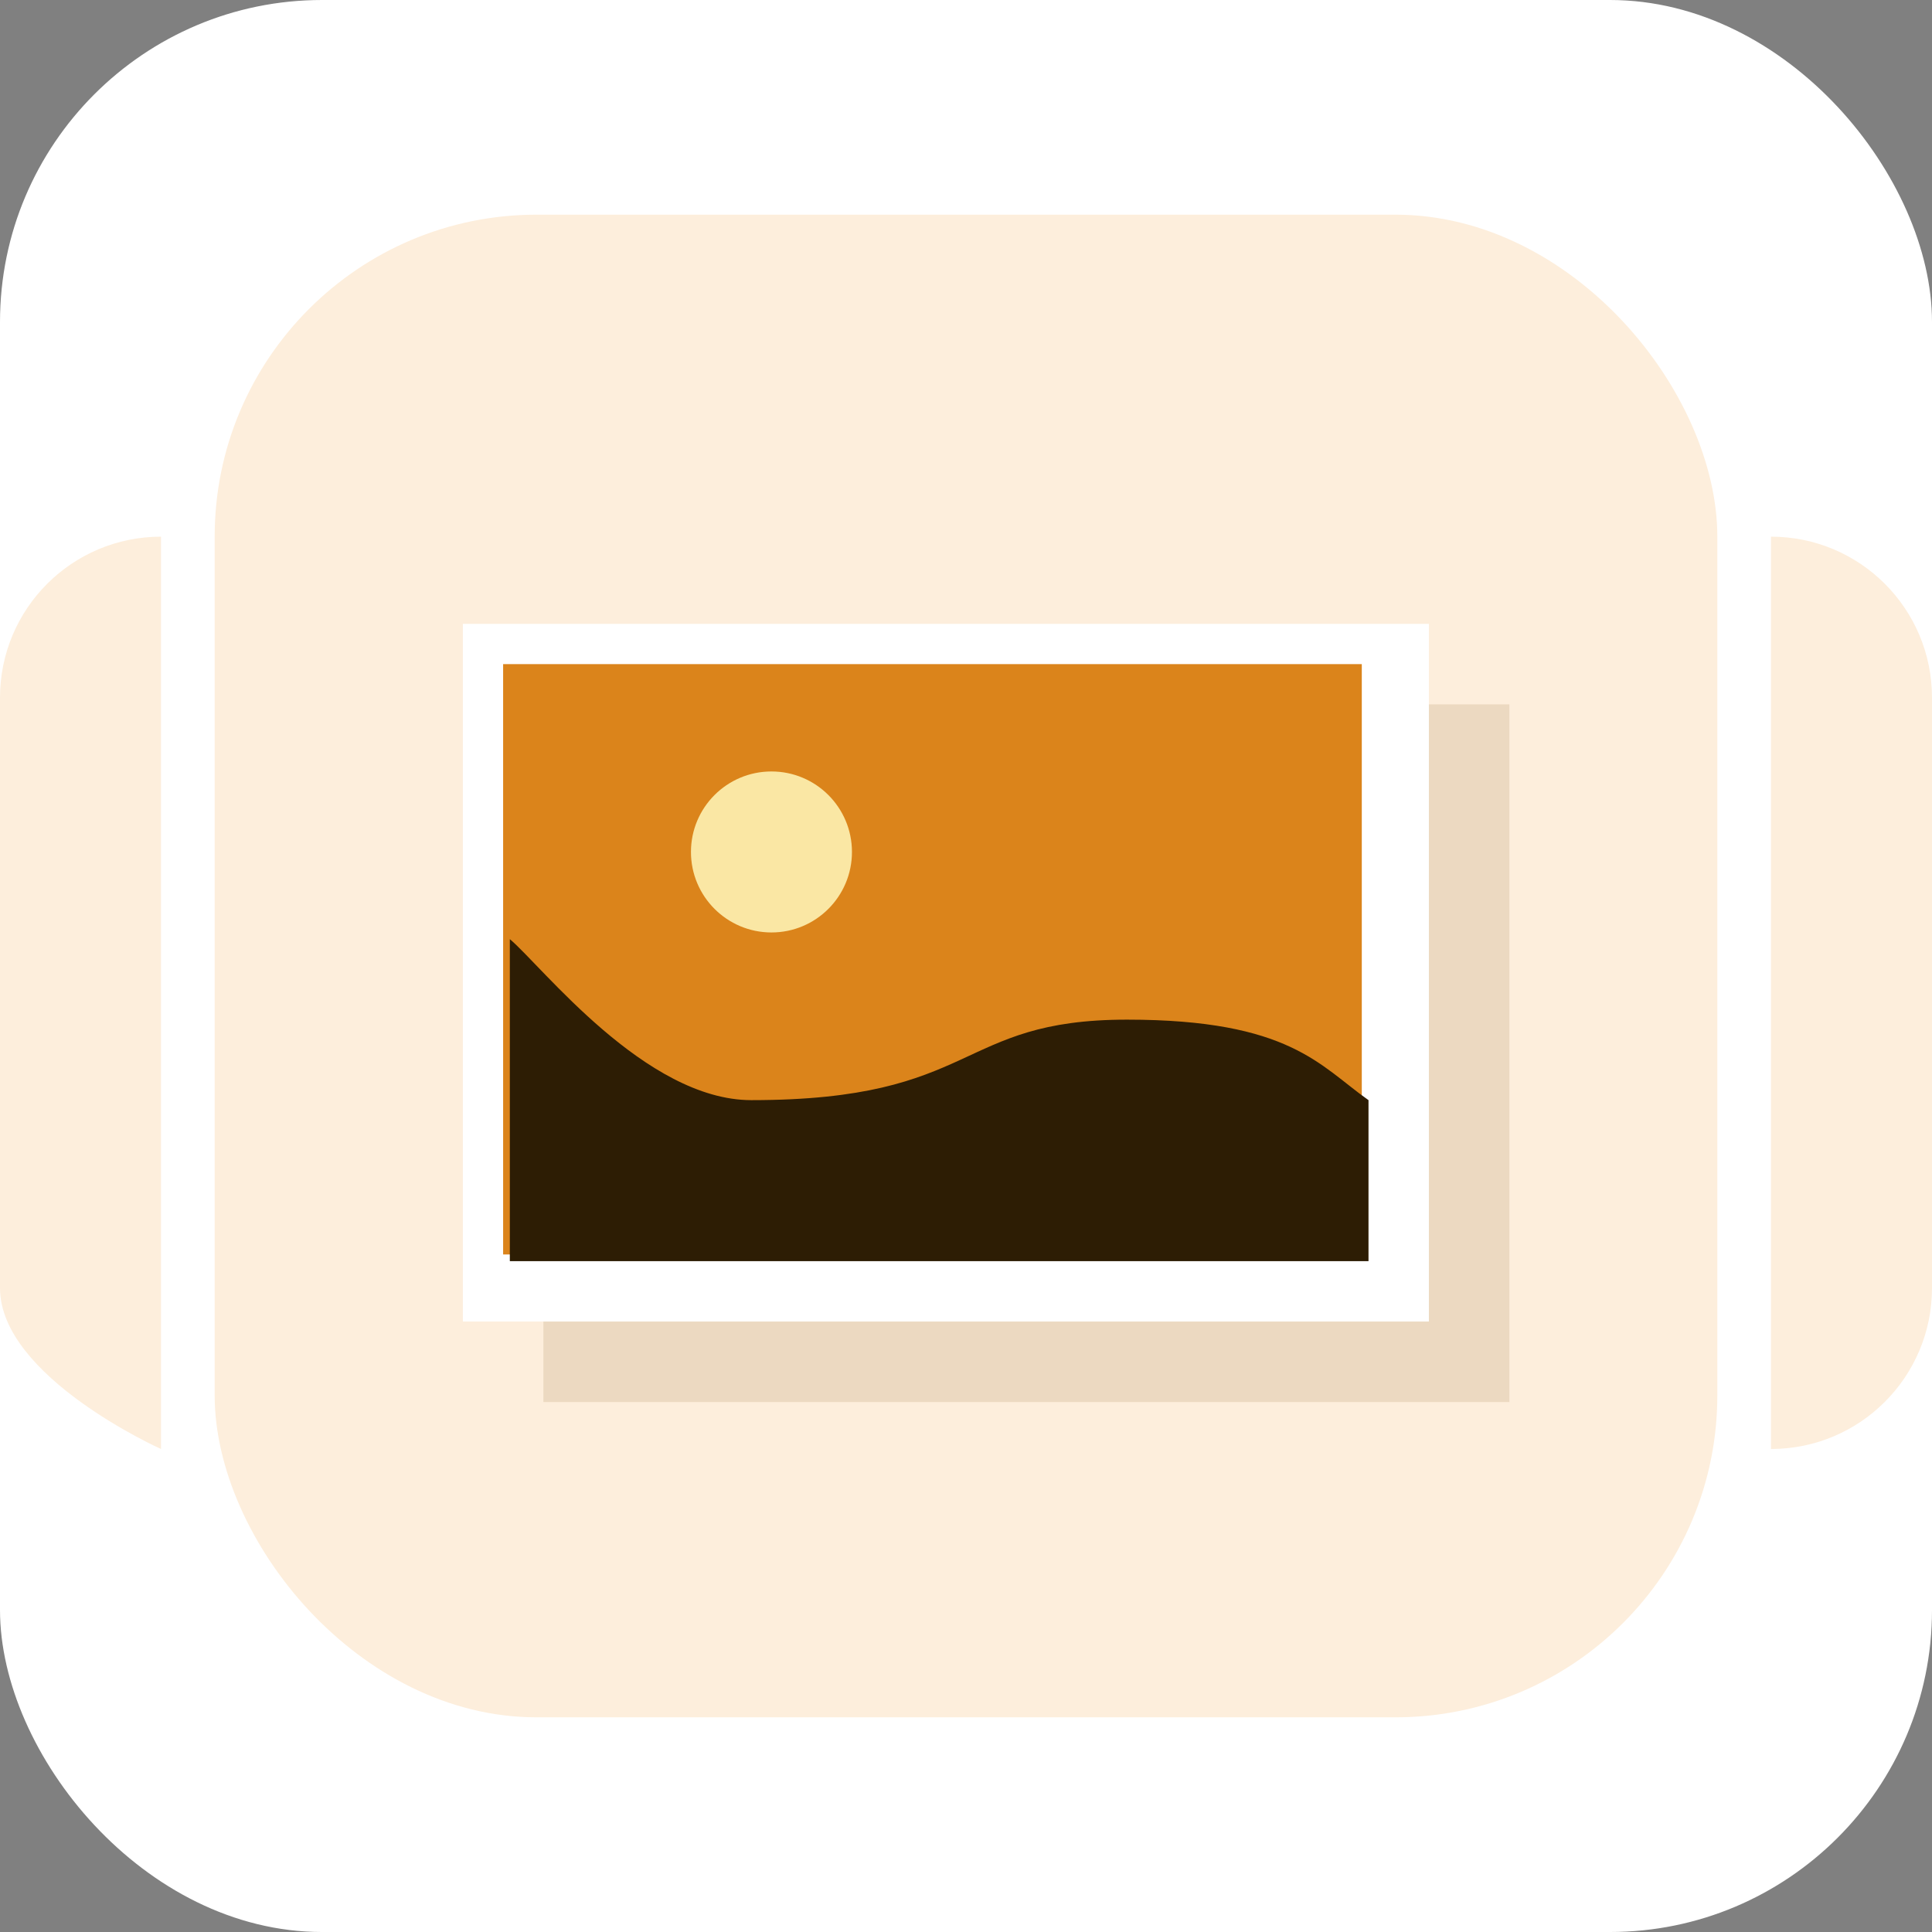 <svg xmlns="http://www.w3.org/2000/svg" xmlns:xlink="http://www.w3.org/1999/xlink" preserveAspectRatio="xMidYMid" width="72" height="72" viewBox="0 0 72 72">
  <rect x="0" y="0" width="72" height="72" fill="#808080" stroke="none"/>
  <defs>
    <style>
      .cls-1 {
        fill: #fff;
      }

      .cls-2, .cls-3 {
        fill: #fdeedc;
      }

      .cls-2, .cls-6 {
        fill-rule: evenodd;
      }

      .cls-4 {
        fill: #ecd9c1;
      }

      .cls-5 {
        fill: #db841b;
      }

      .cls-6 {
        fill: #2d1d04;
      }

      .cls-7 {
        fill: #fae7a4;
      }
    </style>
  </defs>
  <g>
    <rect width="72" height="72" rx="12" ry="12" class="cls-1"/>
    <path d="M66.000,20.000 C69.314,20.000 72.000,22.686 72.000,26.000 L72.000,48.000 C72.000,51.314 69.314,54.000 66.000,54.000 L66.000,20.000 Z" class="cls-2"/>
    <path d="M6.000,20.000 L6.000,54.000 C6.000,54.000 -0.000,51.314 -0.000,48.000 L-0.000,26.000 C-0.000,22.686 2.686,20.000 6.000,20.000 Z" class="cls-2"/>
    <rect x="8" y="8" width="56" height="56" rx="12" ry="12" class="cls-3"/>
    <g>
      <rect x="20.25" y="26.25" width="36" height="26" class="cls-4"/>
      <rect x="17.25" y="23.25" width="36" height="26" class="cls-1"/>
      <rect x="18.75" y="24.75" width="32" height="22" class="cls-5"/>
      <path d="M28.000,40.999 C36.500,40.999 35.595,37.999 42.000,37.999 C48.076,37.999 49.189,39.726 51.000,40.999 L51.000,46.999 L19.000,46.999 L19.000,34.999 C20.186,35.994 24.053,40.999 28.000,40.999 Z" class="cls-6"/>
      <circle cx="28.75" cy="31.75" r="3" class="cls-7"/>
    </g>
  </g>
</svg>
